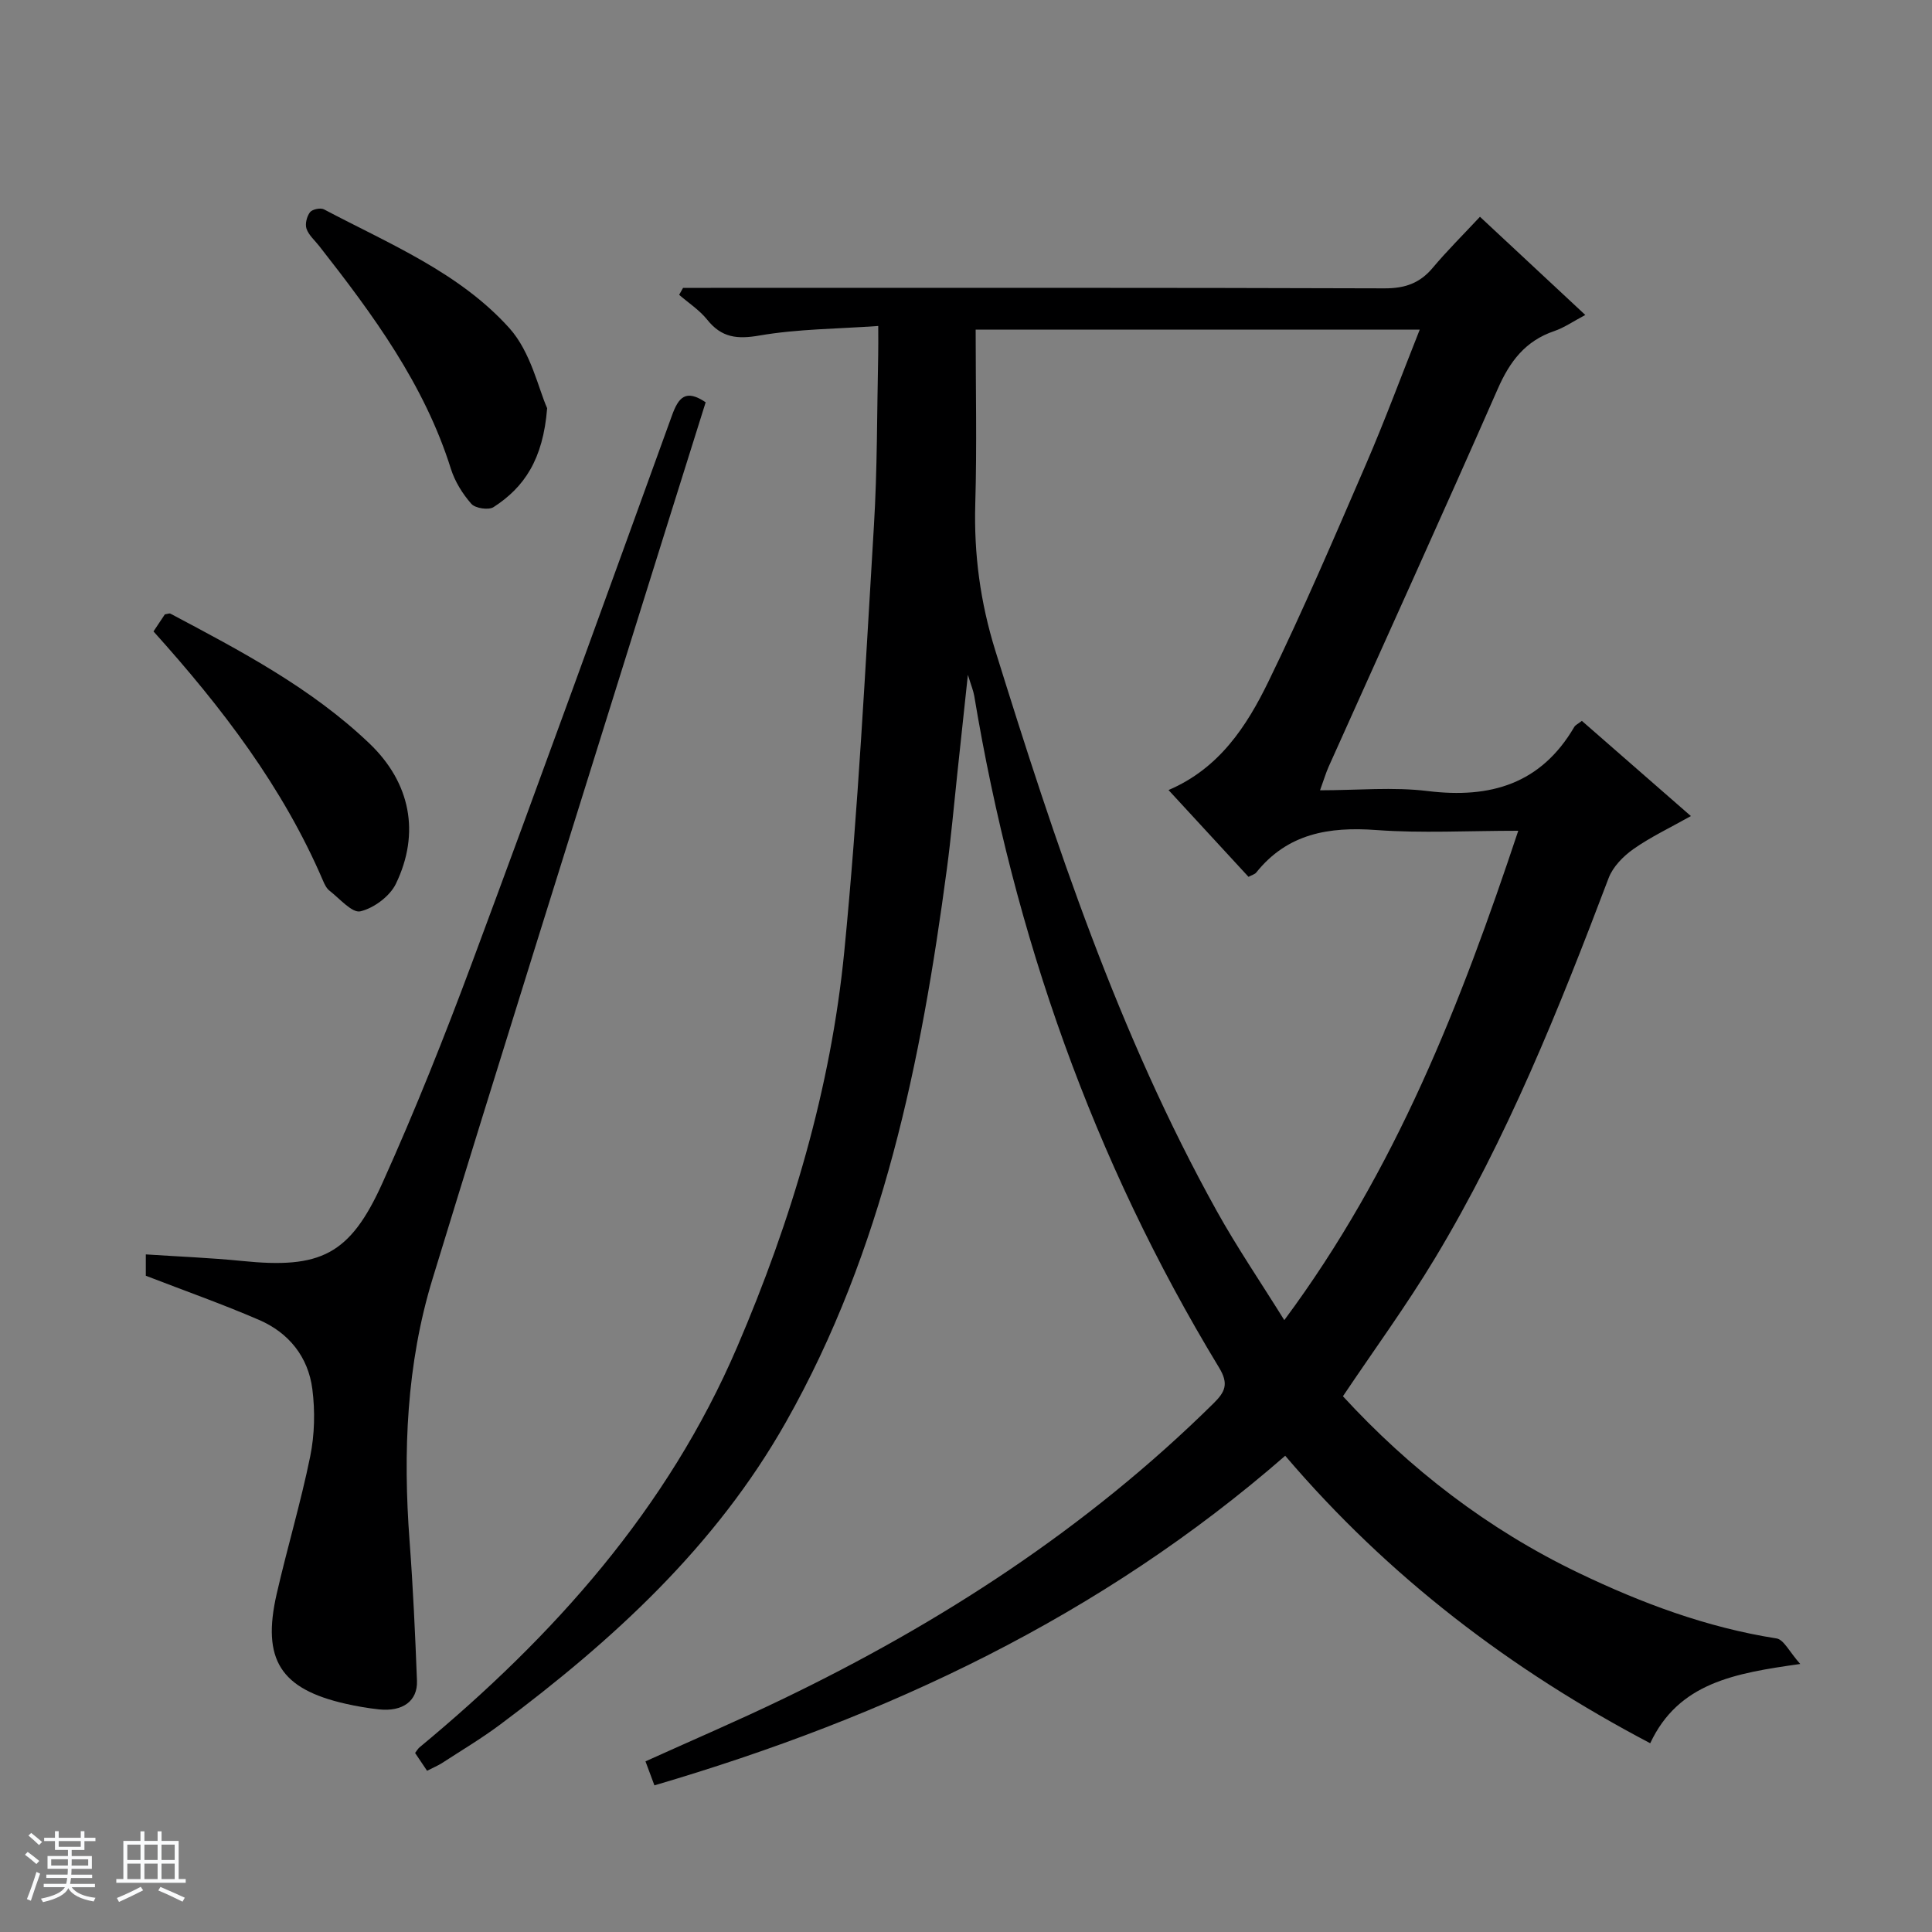 <svg enable-background="new 0 0 400 400" viewBox="0 0 400 400" xmlns="http://www.w3.org/2000/svg"><rect x="0" y="0" width="400" height="400" fill="#808080" stroke="none"/><path d="m5.17 384 .56-.58c.85.61 1.65 1.24 2.4 1.87l-.59.64c-.84-.73-1.63-1.38-2.37-1.93m1.22 9.53-.82-.34c.71-1.76 1.37-3.64 1.98-5.63.24.13.5.25.76.36-.6 1.67-1.24 3.54-1.92 5.61m-.5-13.5.57-.54c.56.44 1.31 1.06 2.26 1.87l-.64.64c-.68-.66-1.41-1.32-2.19-1.97m3.25.46h2.24v-1.36h.77v1.36h4.57v-1.36h.76v1.36h2.28v.69h-2.28v1.84h-2.64v1.26h4.18v2.64h-4.21c0 .45-.02.86-.05 1.21h4.32v.69h-4.38c-.04.34-.1.75-.19 1.22h5.15v.69h-4.82c.87 1.19 2.51 1.92 4.93 2.19-.17.31-.3.57-.37.76-2.77-.49-4.52-1.41-5.26-2.76-.56 1.26-2.3 2.23-5.24 2.9-.12-.24-.26-.48-.43-.72 2.73-.55 4.38-1.34 4.96-2.38h-4.38v-.69h4.65c.1-.38.17-.79.21-1.22h-4.32v-.69h4.4c.03-.34.05-.75.05-1.21h-4.2v-2.64h4.23v-1.26h-2.69v-1.84h-2.24zm1.46 4.46v1.29h3.45c.01-.4.02-.57.01-.53v-.32-.45h-3.46zm1.55-2.59h4.57v-1.19h-4.57zm6.11 2.59h-3.42v.77c-.01.19-.01.37-.02.53h3.44z" fill="#fafbfc"/><path d="m32.63 379.16h.82v1.98h3.54v7.89h1.46v.78h-14.37v-.78h1.46v-7.89h3.54v-1.98h.82v1.98h2.73zm-3.49 11.48.5.73c-1.61.82-3.28 1.63-5 2.41-.13-.27-.28-.55-.44-.82 1.75-.72 3.4-1.49 4.94-2.32m-2.78-5.55h2.73v-3.18h-2.73zm0 3.95h2.73v-3.2h-2.73zm3.54-3.95h2.73v-3.18h-2.73zm0 3.95h2.73v-3.2h-2.73zm7.89 4.68c-1.84-.92-3.51-1.7-5.02-2.32l.45-.73c1.89.8 3.57 1.55 5.04 2.23zm-1.62-11.81h-2.73v3.18h2.73zm-2.73 7.13h2.73v-3.2h-2.73v3.19z" fill="#fafbfc"/><g fill="#000001"><path d="m88.42 366.62c-.96-1.43-1.69-2.52-2.48-3.69.36-.46.59-.89.93-1.17 27.76-22.99 51.36-49.34 65.75-82.88 11.25-26.22 19.39-53.47 22.18-81.88 2.87-29.27 4.35-58.67 6.13-88.04.72-11.78.63-23.61.89-35.42.04-1.64.01-3.27.01-6.05-8.53.61-16.66.61-24.56 1.97-4.66.81-7.87.46-10.85-3.27-1.59-1.99-3.85-3.45-5.81-5.15.27-.48.54-.96.81-1.44h5.73c46.5 0 93-.06 139.5.1 4.22.01 7.3-1.05 9.98-4.25 2.98-3.55 6.29-6.83 9.78-10.57 7.57 7.06 14.45 13.47 21.81 20.33-2.46 1.3-4.34 2.62-6.44 3.34-5.97 2.03-9.18 6.26-11.67 11.93-11.49 26.16-23.33 52.17-35.02 78.24-.59 1.32-1 2.73-1.79 4.9 7.8 0 15.15-.72 22.3.16 13 1.59 23.44-1.48 30.34-13.28.23-.4.76-.62 1.57-1.25 7.29 6.36 14.61 12.76 22.57 19.71-4.29 2.41-8.29 4.3-11.86 6.8-2.12 1.49-4.28 3.68-5.17 6.03-10.26 27.07-21.01 53.91-36 78.79-5.82 9.66-12.5 18.8-19.01 28.5 13.75 14.97 29.95 27.53 48.77 36.56 13.06 6.27 26.56 11.32 41 13.58 1.52.24 2.68 2.8 4.91 5.29-13.62 1.92-25.2 3.9-31.06 16.41-28.79-15.14-54.16-34.39-75.57-59.52-38.11 33.23-82.41 54.09-130.6 68.24-.65-1.74-1.2-3.24-1.85-4.97 9.59-4.34 19.01-8.37 28.24-12.82 32.91-15.83 63.21-35.49 89.33-61.26 2.42-2.39 3.26-4.03 1.18-7.45-26.09-42.97-42.44-89.54-50.68-139.04-.19-1.12-.65-2.2-1.32-4.39-.81 7.52-1.49 13.95-2.18 20.37-.71 6.61-1.29 13.24-2.17 19.82-5.31 39.84-13.19 78.92-33.3 114.49-14.59 25.82-35.86 45.24-59.24 62.7-3.86 2.88-8.02 5.35-12.06 7.98-.8.5-1.73.88-3.02 1.55zm177.48-93.3c23.15-31.17 36.53-65.55 48.44-101.32-10.43 0-19.96.54-29.39-.15-9.82-.72-18.39.71-24.87 8.81-.28.35-.83.47-1.59.88-5.49-5.95-10.98-11.91-16.56-17.97 10.49-4.47 16.18-13.2 20.69-22.47 7.2-14.77 13.67-29.9 20.19-44.98 3.93-9.09 7.36-18.39 11.13-27.87-30.93 0-61.19 0-91.94 0 0 12.18.27 24.14-.08 36.07-.3 10.41 1.04 20.38 4.15 30.38 12.39 39.83 25.48 79.38 45.85 116.03 4.15 7.47 8.99 14.57 13.98 22.59z"/><path d="m30.19 264.13c0-.98 0-2.42 0-4.42 6.78.45 13.37.7 19.92 1.36 16.23 1.65 22.33-1.19 29.09-16.19 6.75-14.97 12.84-30.27 18.57-45.67 14.01-37.65 27.68-75.44 41.36-113.21 1.35-3.73 2.84-5.5 6.97-2.71-4.81 15.34-9.63 30.65-14.41 45.98-14.08 45.15-28.3 90.26-42.13 135.48-5.41 17.68-6.14 35.94-4.76 54.33.72 9.62 1.16 19.26 1.53 28.9.16 4.2-2.97 6.45-7.87 5.93-2.31-.25-4.62-.65-6.88-1.16-13.49-3.05-17.41-9.13-14.3-22.73 2.18-9.54 5-18.93 6.95-28.51.91-4.49 1.02-9.34.44-13.89-.85-6.69-4.88-11.71-11.09-14.37-7.58-3.27-15.39-6.03-23.39-9.12z"/><path d="m113.28 84.51c-.84 10.69-4.8 16.41-11.09 20.48-1.03.67-3.79.25-4.6-.67-1.82-2.07-3.4-4.61-4.23-7.23-5.5-17.53-16.15-31.96-27.26-46.14-.92-1.18-2.18-2.25-2.64-3.59-.34-.98.06-2.55.72-3.42.47-.61 2.17-.97 2.88-.6 13.51 7.14 28.05 13.07 38.42 24.62 4.45 4.97 6 12.54 7.8 16.55z"/><path d="m31.78 130.73c.97-1.46 1.7-2.56 2.35-3.53.55-.08.94-.27 1.17-.14 14.54 7.71 29.15 15.37 41.18 26.86 8.5 8.11 10.56 18.54 5.49 29.05-1.25 2.59-4.55 5.04-7.35 5.71-1.71.41-4.31-2.65-6.41-4.28-.62-.48-1.02-1.33-1.34-2.08-8.3-19.35-20.88-35.8-35.09-51.59z"/></g></svg>